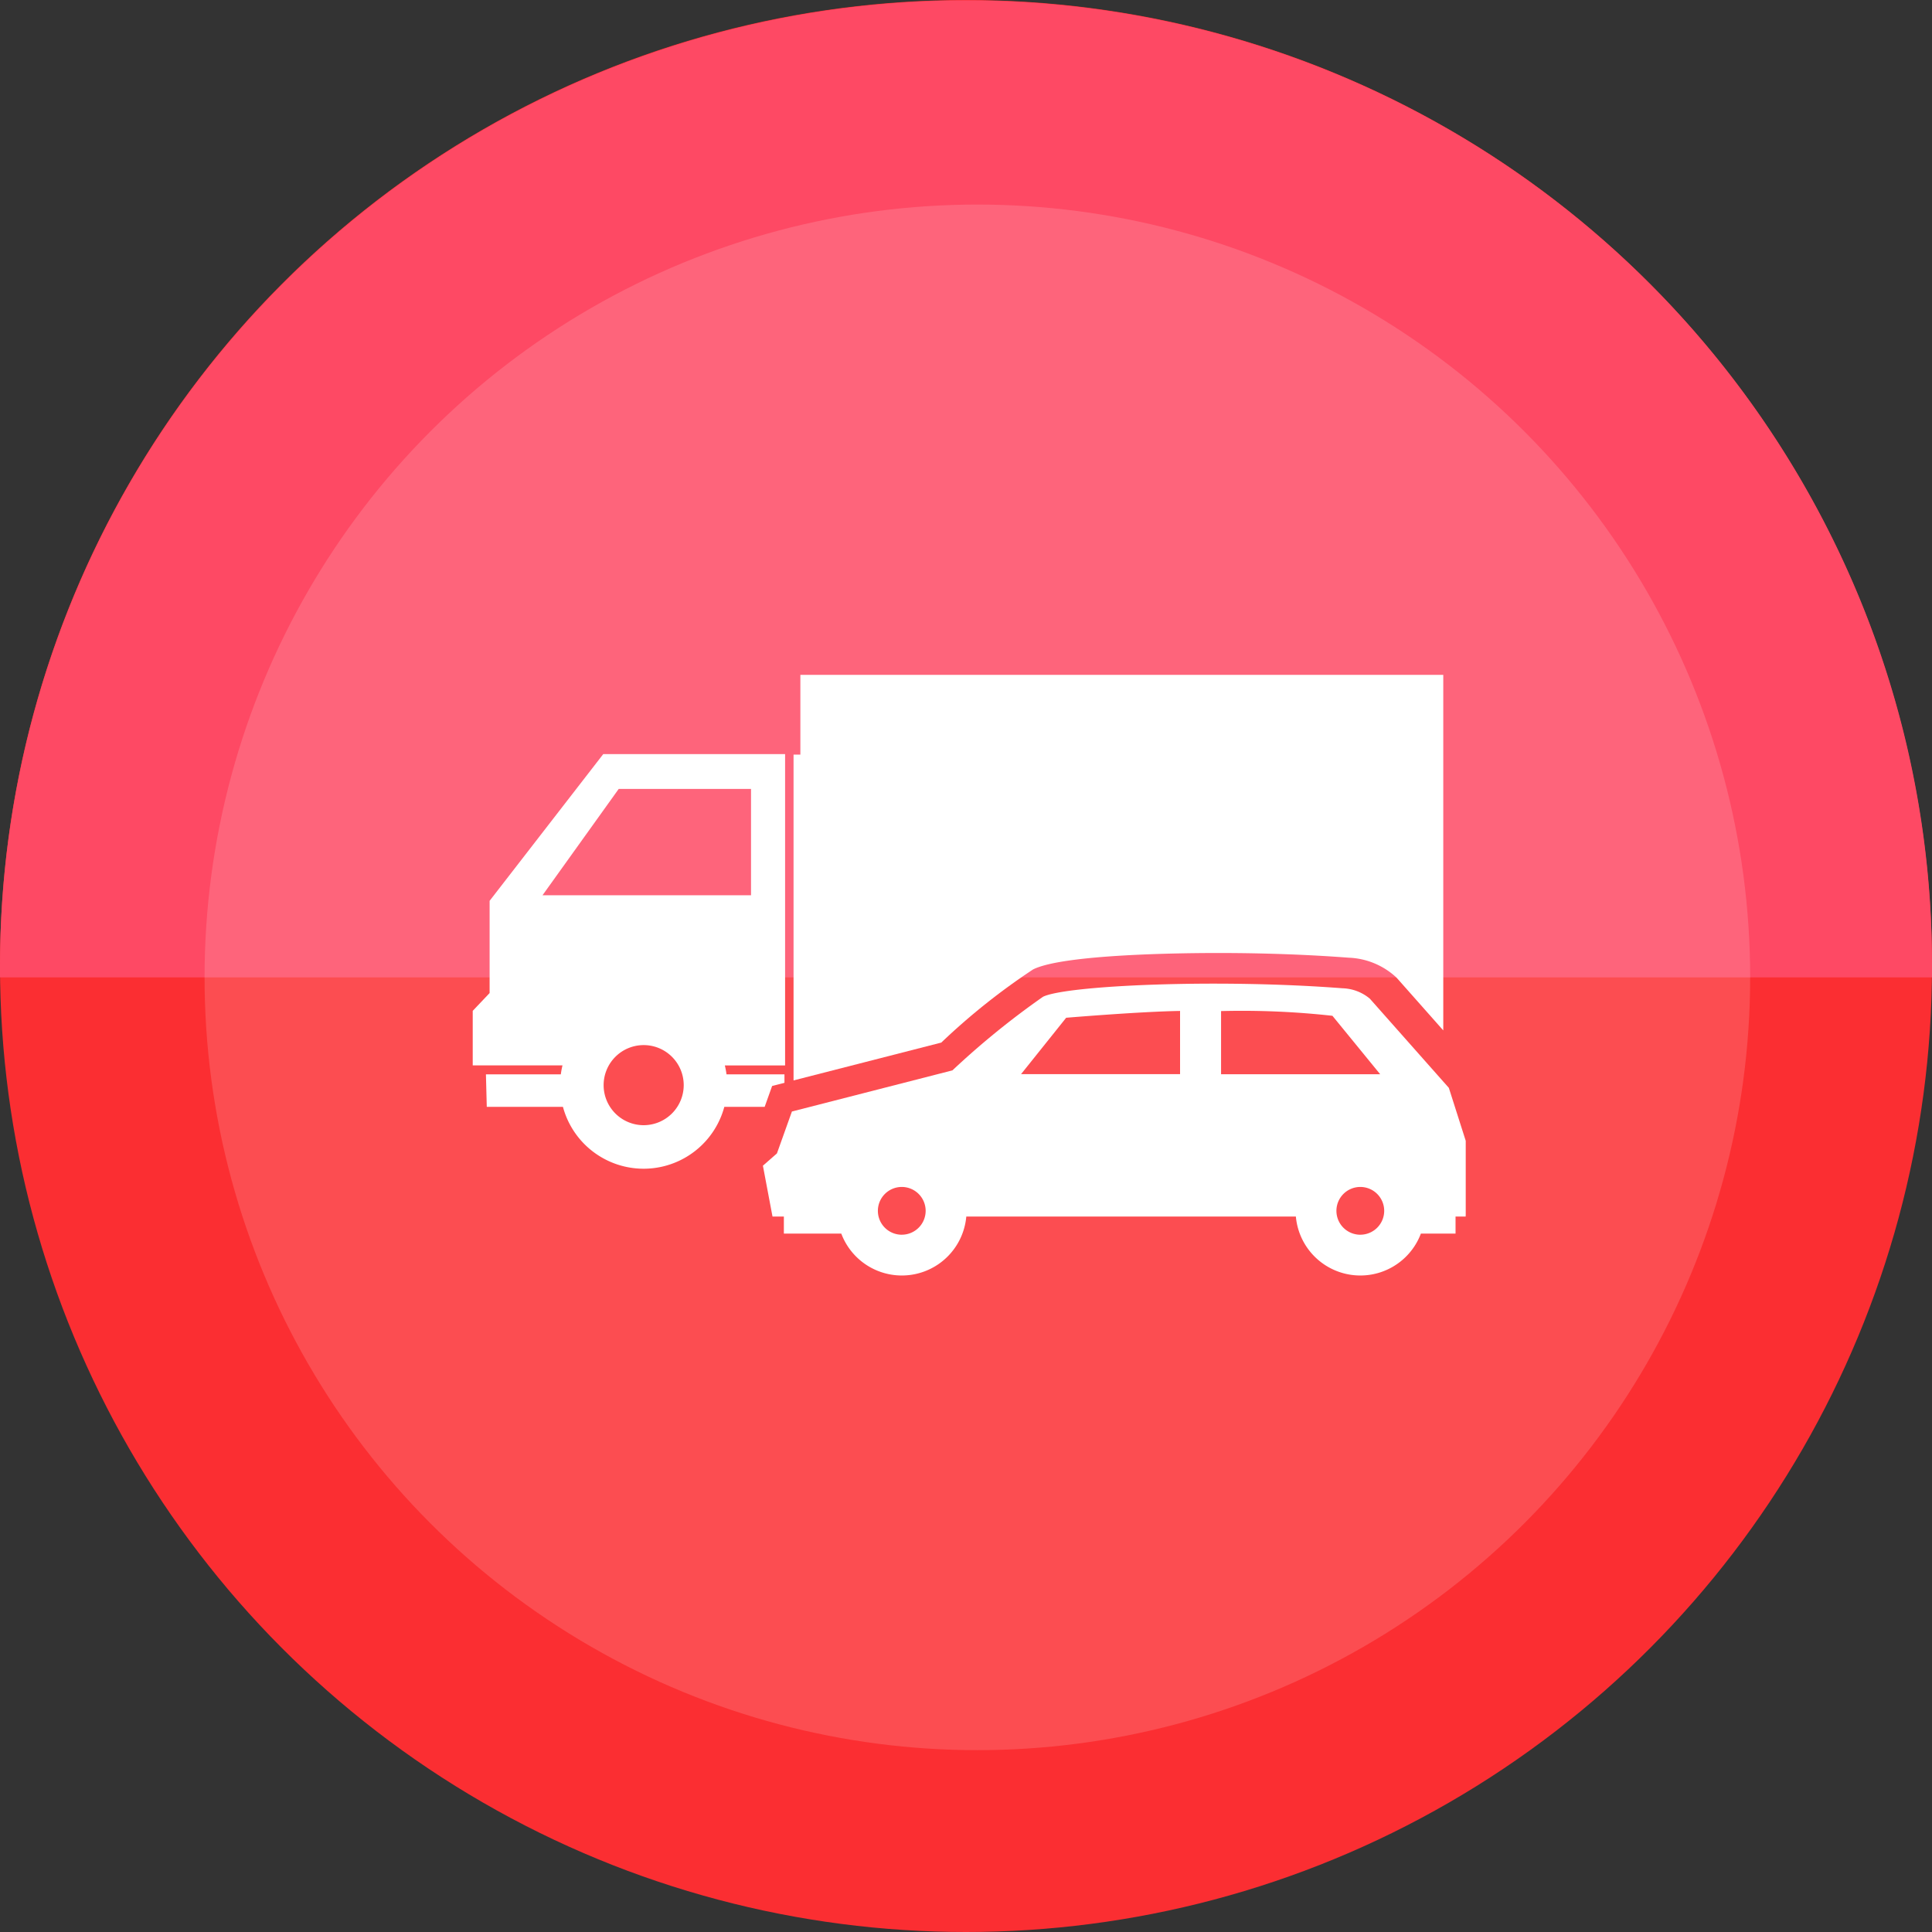 <svg xmlns="http://www.w3.org/2000/svg" width="85" height="85" viewBox="0 0 85 85">
  <rect x="0" y="0" width="85" height="85" fill="#333333" stroke="none"/>
  <g id="Group_10089" data-name="Group 10089" transform="translate(-67 -707)">
    <circle id="Ellipse_93" data-name="Ellipse 93" cx="42.5" cy="42.5" r="42.5" transform="translate(67 707)" fill="#fb2e32"/>
    <path id="Subtraction_10" data-name="Subtraction 10" d="M85,43H0v-.033c0-.155,0-.31,0-.467A42.511,42.511,0,0,1,81.66,25.957,42.234,42.234,0,0,1,85,42.5c0,.167,0,.333,0,.5Z" transform="translate(67 707)" fill="#fe4964"/>
    <circle id="Ellipse_95" data-name="Ellipse 95" cx="34" cy="34" r="34" transform="translate(76 716)" fill="#fff" opacity="0.152"/>
    <g id="travelling-vehicles-of-a-road" transform="translate(87.798 736.691)">
      <g id="Group_10063" data-name="Group 10063" transform="translate(0 0)">
        <path id="Path_6129" data-name="Path 6129" d="M164.934,107.35c1.34-.67,6.565-.722,8.135-.722,2.007,0,4,.072,5.763.208h.013a3.254,3.254,0,0,1,2.071.87l.041.044,2.022,2.283V94.391H154.694V97.9h-.3v14.334l6.5-1.665A28.882,28.882,0,0,1,164.934,107.35Z" transform="translate(-140.279 -94.391)" fill="#fff"/>
        <path id="Path_6130" data-name="Path 6130" d="M13.743,146.218V132.524h-8l-5,6.456v4.057L0,143.82v2.4l2.922,0H3.949a3.662,3.662,0,0,0-.073.393H.581l.037,1.431H3.969a3.676,3.676,0,0,0,7.1,0h1.775l.328-.918.543-.139v-.373H11.165a3.64,3.64,0,0,0-.073-.393h2.65ZM7.52,148.851a1.762,1.762,0,1,1,1.763-1.762A1.765,1.765,0,0,1,7.52,148.851ZM3.071,138.734l3.352-4.678h5.821v4.678Z" transform="translate(0 -129.038)" fill="#fff"/>
        <path id="Path_6131" data-name="Path 6131" d="M170.511,253.167l0-3.259-.743-2.33-3.476-3.924a1.961,1.961,0,0,0-1.2-.457c-5.542-.427-12.183-.124-13.179.374a35.519,35.519,0,0,0-3.985,3.238l-7.062,1.81-.659,1.843-.617.541.422,2.236h.5v.751h2.526a2.847,2.847,0,0,0,5.5-.75h14.5a2.847,2.847,0,0,0,5.5.75h1.525v-.75h.446c0-.02,0-.041,0-.061Zm-24.812.873a1.051,1.051,0,1,1,1.051-1.052A1.052,1.052,0,0,1,145.7,254.039Zm12.248-7.065h-7l1.985-2.481s3.224-.271,5.011-.3v2.779Zm1.8,0V244.2a36.119,36.119,0,0,1,4.9.208l2.1,2.571h-7Zm6.126,7.065a1.051,1.051,0,1,1,1.051-1.052A1.052,1.052,0,0,1,165.872,254.039Z" transform="translate(-126.823 -229.408)" fill="#fff"/>
      </g>
    </g>
  </g>
</svg>
